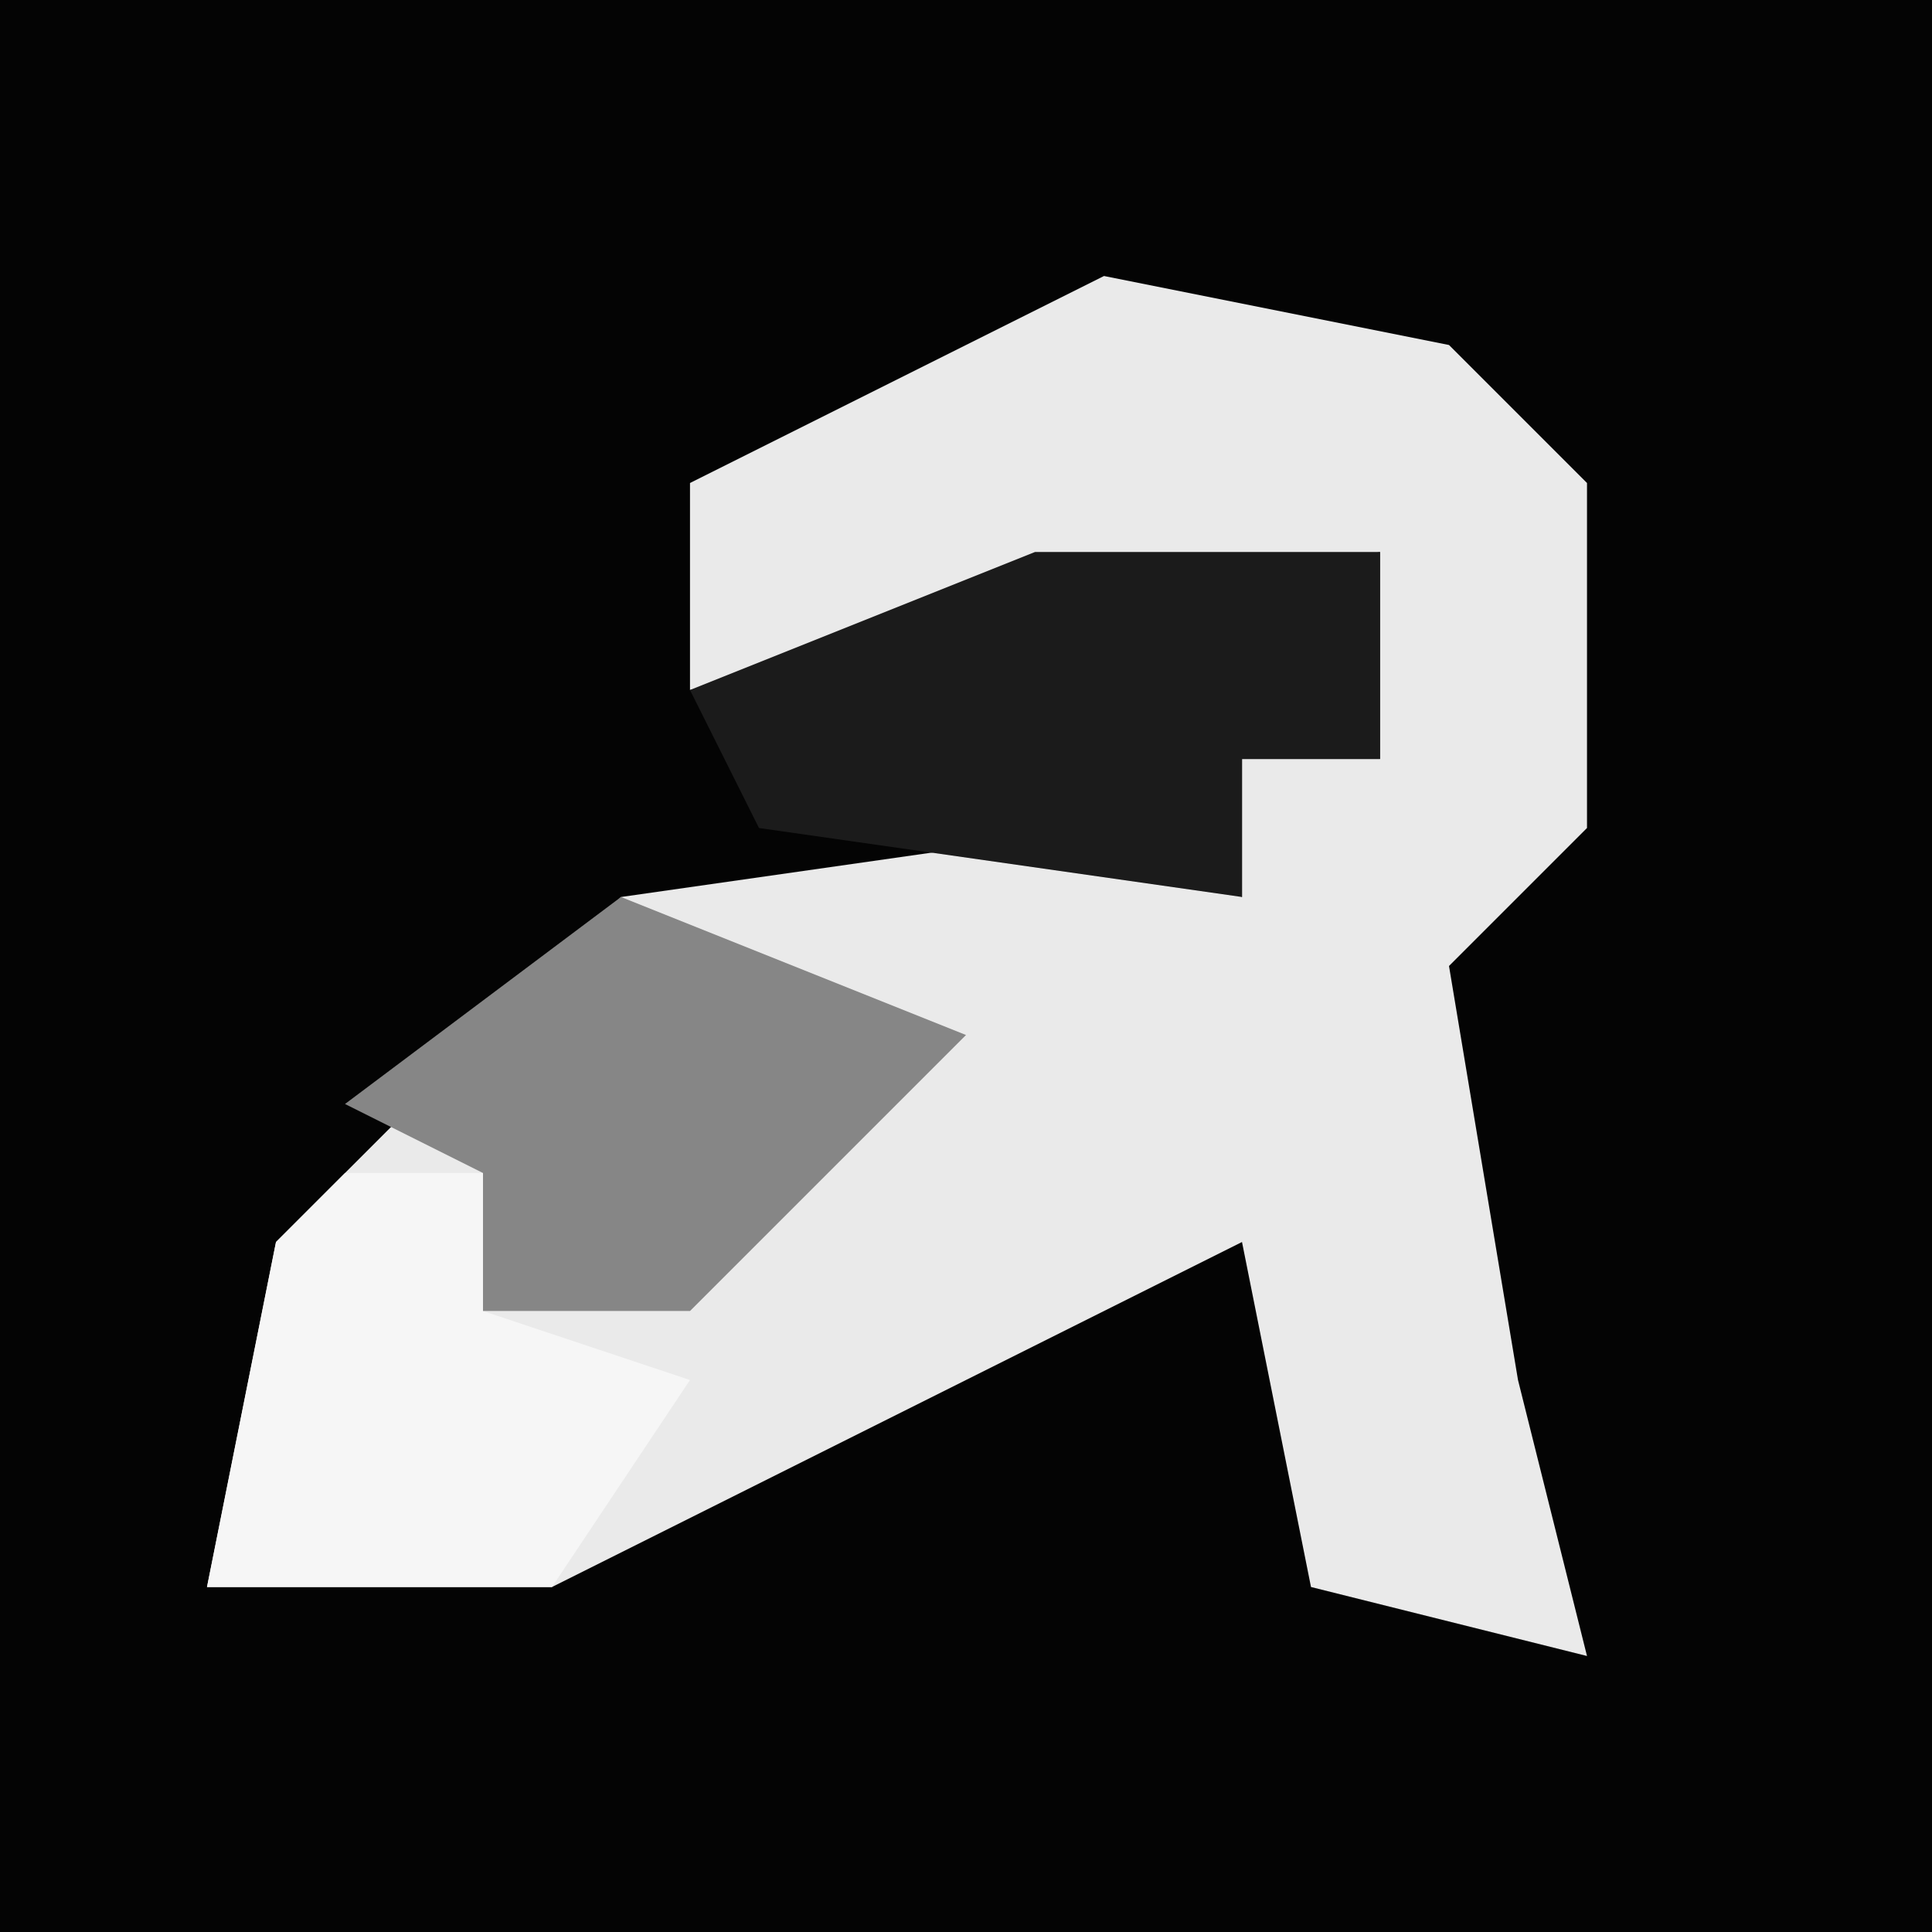 <?xml version="1.0" encoding="UTF-8"?>
<svg version="1.1" xmlns="http://www.w3.org/2000/svg" width="28" height="28">
<path d="M0,0 L28,0 L28,28 L0,28 Z " fill="#040404" transform="translate(0,0)"/>
<path d="M0,0 L5,1 L7,3 L7,8 L5,10 L6,16 L7,20 L3,19 L2,14 L-8,19 L-13,19 L-12,14 L-7,9 L0,8 L2,9 L2,7 L4,7 L4,4 L-6,6 L-6,3 Z " fill="#EAEAEA" transform="translate(16,4)"/>
<path d="M0,0 L5,0 L5,3 L3,3 L3,5 L-4,4 L-5,2 Z " fill="#1B1B1B" transform="translate(15,8)"/>
<path d="M0,0 L2,0 L2,2 L5,3 L3,6 L-2,6 L-1,1 Z " fill="#F6F6F6" transform="translate(5,17)"/>
<path d="M0,0 L5,2 L1,6 L-2,6 L-2,4 L-4,3 Z " fill="#868686" transform="translate(9,13)"/>
</svg>
